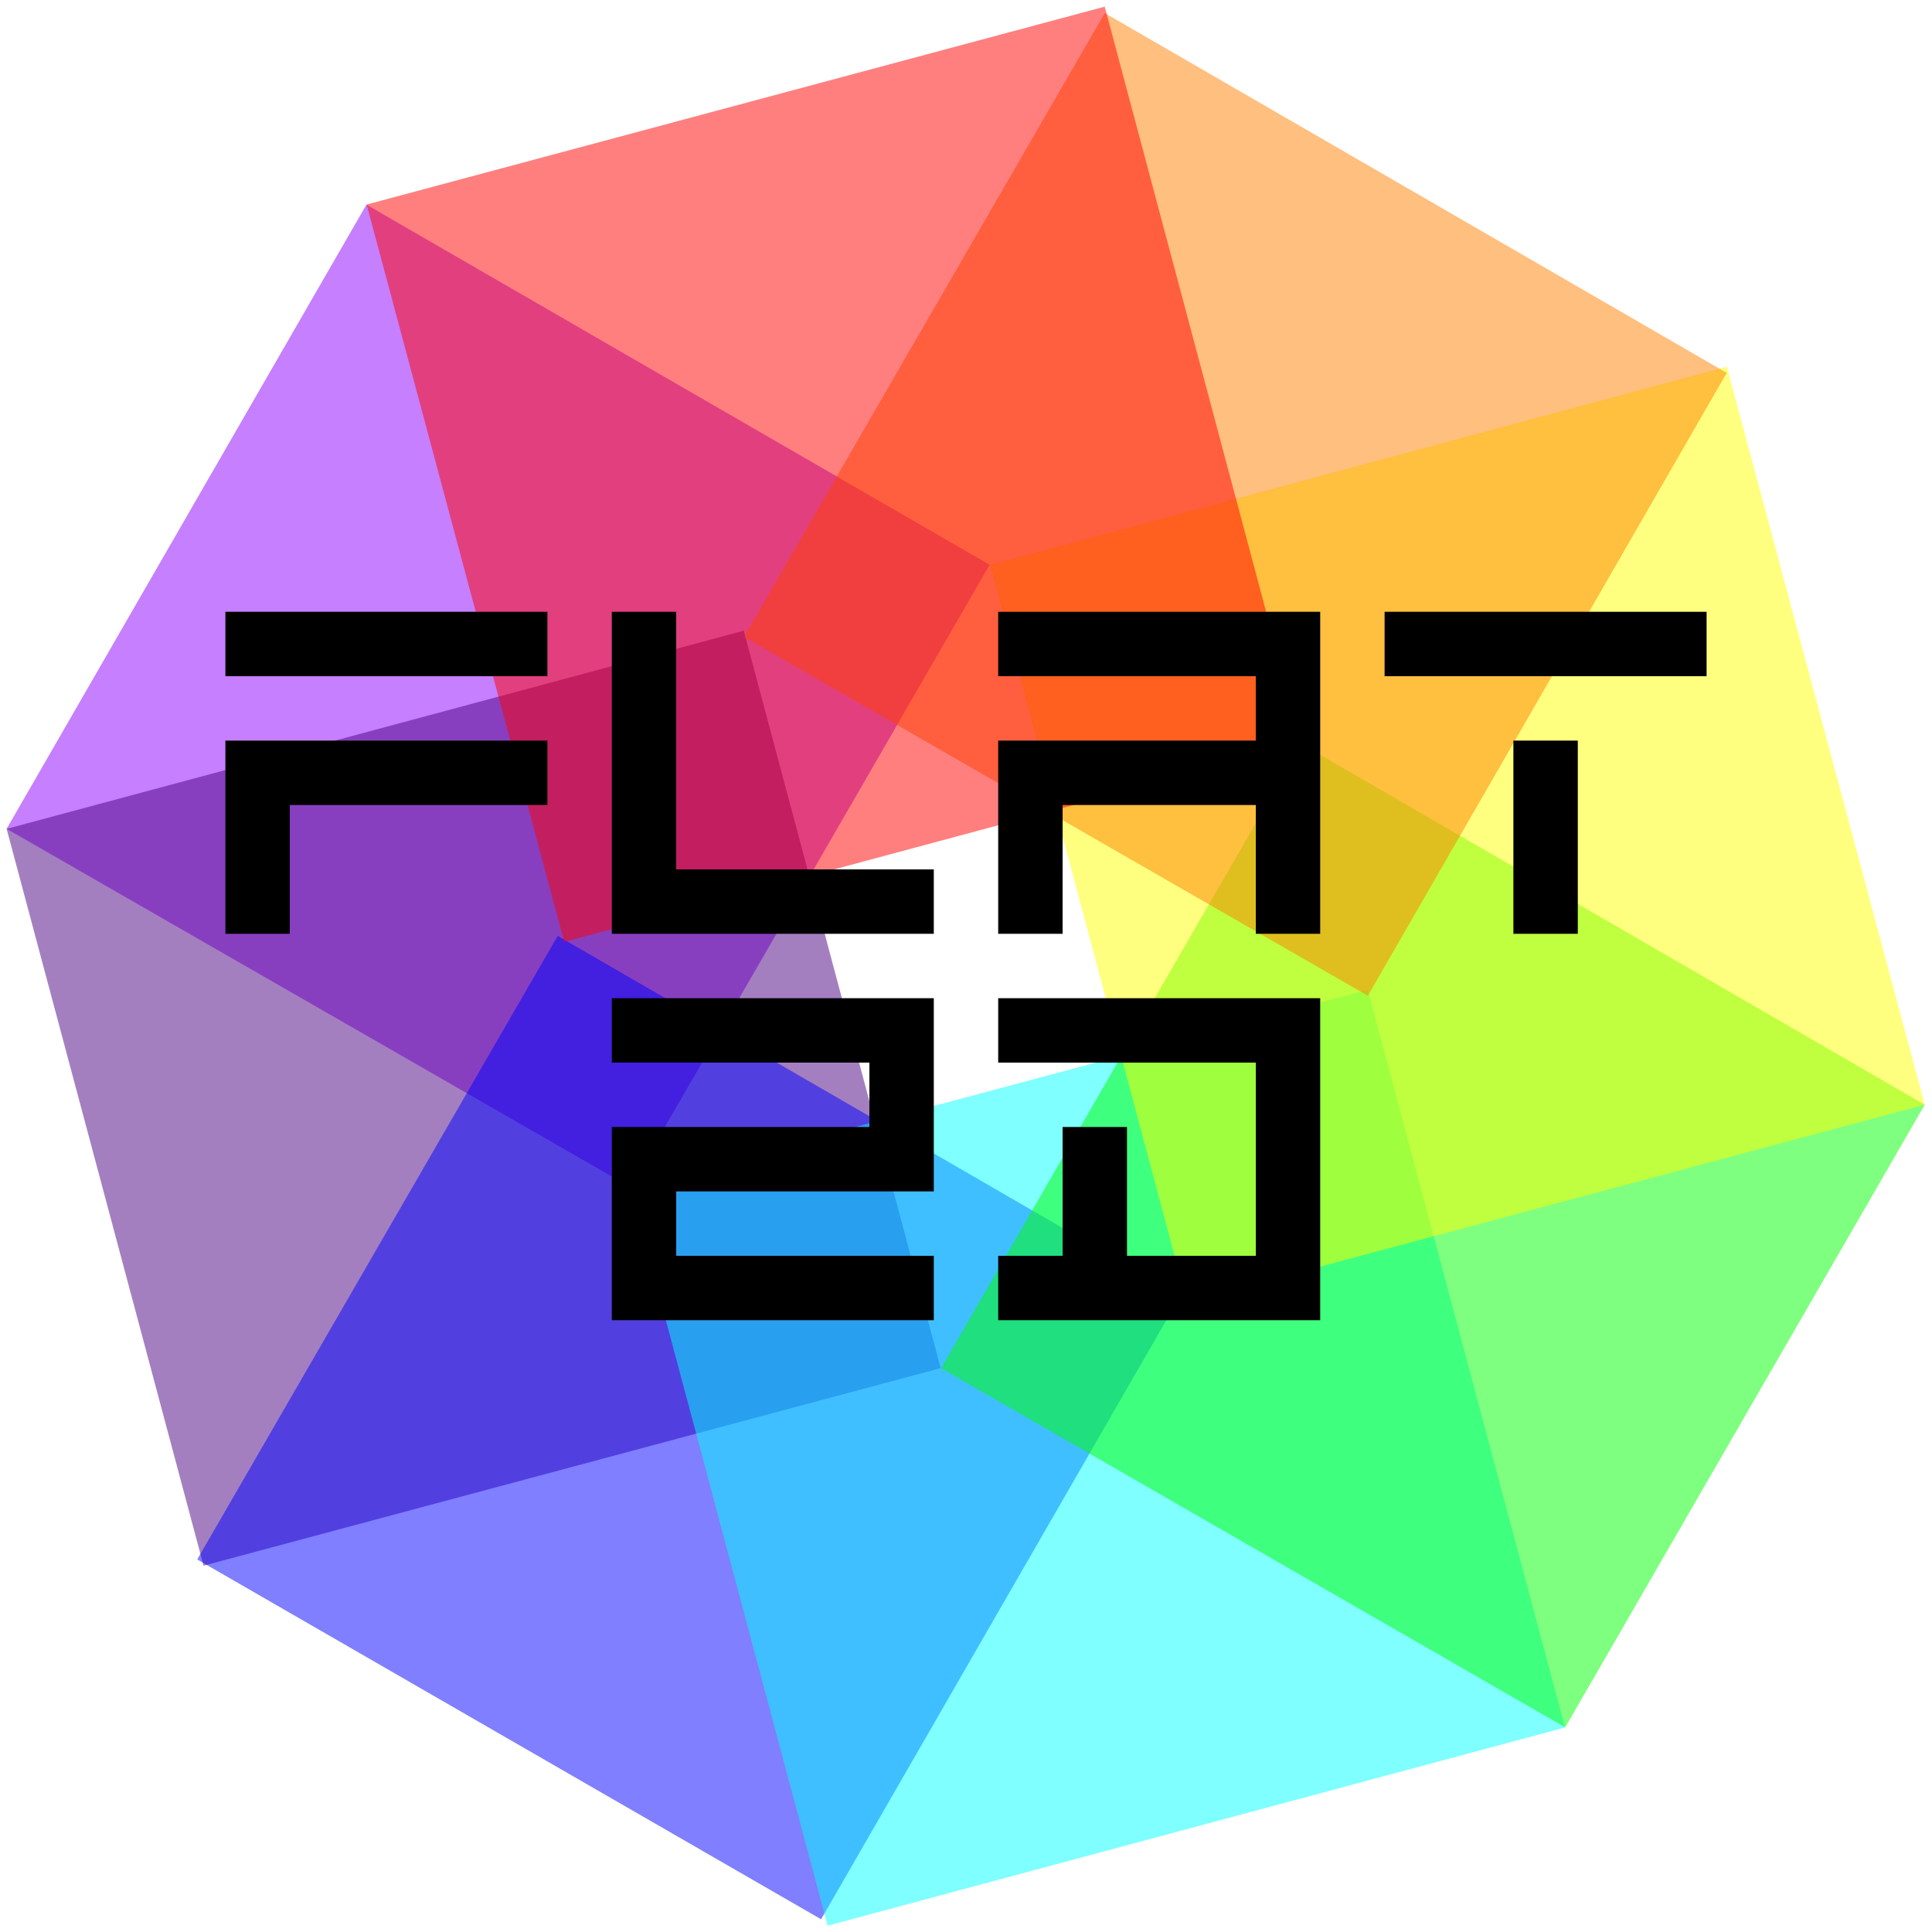 
<svg xmlns="http://www.w3.org/2000/svg" version="1.1" xmlns:xlink="http://www.w3.org/1999/xlink" preserveAspectRatio="none" x="0px" y="0px" width="300px" height="300px" viewBox="0 0 300 300">
<defs>
<g id="violent_0_Layer0_0_FILL">
<path fill="#8B00FF" fill-opacity="0.502" stroke="none" d="
M 77.25 -20.6
L -20.7 -77.2 -77.25 20.9 20.75 77.2 77.25 -20.6 Z"/>
</g>

<g id="indigo_0_Layer0_0_FILL">
<path fill="#4B0082" fill-opacity="0.502" stroke="none" d="
M 73.4 42.45
L 42.45 -73.45 -73.4 -42.3 -42.45 73.5 73.4 42.45 Z"/>
</g>

<g id="blue_0_Layer0_0_FILL">
<path fill="#0000FF" fill-opacity="0.502" stroke="none" d="
M 20.8 77.3
L 77.25 -20.65 -20.6 -77.25 -77.25 20.75 20.8 77.3 Z"/>
</g>

<g id="cyan_0_Layer0_0_FILL">
<path fill="#00FFFF" fill-opacity="0.502" stroke="none" d="
M 42.45 -73.55
L -73.45 -42.5 -42.45 73.55 73.45 42.4 42.45 -73.55 Z"/>
</g>

<g id="green_0_Layer0_0_FILL">
<path fill="#00FF00" fill-opacity="0.502" stroke="none" d="
M 20.8 77.3
L 77.3 -20.55 -20.65 -77.25 -77.3 20.85 20.8 77.3 Z"/>
</g>

<g id="yellow_0_Layer0_0_FILL">
<path fill="#FFFF00" fill-opacity="0.502" stroke="none" d="
M 73.45 42.5
L 42.35 -73.5 -73.45 -42.35 -42.5 73.55 73.45 42.5 Z"/>
</g>

<g id="orange_0_Layer0_0_FILL">
<path fill="#FF7F00" fill-opacity="0.502" stroke="none" d="
M 77.25 -20.65
L -20.5 -77.2 -77.2 20.85 20.85 77.25 77.25 -20.65 Z"/>
</g>

<g id="red_0_Layer0_0_FILL">
<path fill="#FF0000" fill-opacity="0.502" stroke="none" d="
M 42.55 -73.5
L -73.45 -42.4 -42.4 73.5 73.45 42.35 42.55 -73.5 Z"/>
</g>

<g id="flat2d_text_0_Layer0_0_FILL">
<path fill="#000000" stroke="none" d="
M -5 35
L -5 5 -55 5 -55 15 -15 15 -15 25 -55 25 -55 55 -5 55 -5 45 -45 45 -45 35 -5 35
M -45 -55
L -55 -55 -55 -5 -5 -5 -5 -15 -45 -15 -45 -55
M -115 -55
L -115 -45 -65 -45 -65 -55 -115 -55
M -115 -5
L -105 -5 -105 -25 -65 -25 -65 -35 -115 -35 -115 -5
M 45 15
L 45 45 25 45 25 25 15 25 15 45 5 45 5 55 55 55 55 5 5 5 5 15 45 15
M 95 -35
L 85 -35 85 -5 95 -5 95 -35
M 65 -55
L 65 -45 115 -45 115 -55 65 -55
M 5 -5
L 15 -5 15 -25 45 -25 45 -5 55 -5 55 -55 5 -55 5 -45 45 -45 45 -35 5 -35 5 -5 Z"/>
</g>
</defs>

<g transform="matrix( 0.988, 0, 0, 0.988, 77.35,108.05) ">
<g transform="matrix( 1, 0, 0, 1, 0,0) ">
<use xlink:href="#violent_0_Layer0_0_FILL"/>
</g>
</g>

<g transform="matrix( 0.988, 0, 0, 0.988, 73.55,170.5) ">
<g transform="matrix( 1, 0, 0, 1, 0,0) ">
<use xlink:href="#indigo_0_Layer0_0_FILL"/>
</g>
</g>

<g transform="matrix( 0.988, 0, 0, 0.988, 106.95,221.65) ">
<g transform="matrix( 1, 0, 0, 1, 0,0) ">
<use xlink:href="#blue_0_Layer0_0_FILL"/>
</g>
</g>

<g transform="matrix( 0.988, 0, 0, 0.988, 170.45,226.35) ">
<g transform="matrix( 1, 0, 0, 1, 0,0) ">
<use xlink:href="#cyan_0_Layer0_0_FILL"/>
</g>
</g>

<g transform="matrix( 0.988, 0, 0, 0.988, 222.5,191.85) ">
<g transform="matrix( 1, 0, 0, 1, 0,0) ">
<use xlink:href="#green_0_Layer0_0_FILL"/>
</g>
</g>

<g transform="matrix( 0.988, 0, 0, 0.988, 226.3,129.55) ">
<g transform="matrix( 1, 0, 0, 1, 0,0) ">
<use xlink:href="#yellow_0_Layer0_0_FILL"/>
</g>
</g>

<g transform="matrix( 0.988, 0, 0, 0.988, 191.8,78.3) ">
<g transform="matrix( 1, 0, 0, 1, 0,0) ">
<use xlink:href="#orange_0_Layer0_0_FILL"/>
</g>
</g>

<g transform="matrix( 0.988, 0, 0, 0.988, 129.5,73.65) ">
<g transform="matrix( 1, 0, 0, 1, 0,0) ">
<use xlink:href="#red_0_Layer0_0_FILL"/>
</g>
</g>

<g transform="matrix( 1, 0, 0, 1, 150,150) ">
<g transform="matrix( 1, 0, 0, 1, 0,0) ">
<use xlink:href="#flat2d_text_0_Layer0_0_FILL"/>
</g>
</g>
</svg>

